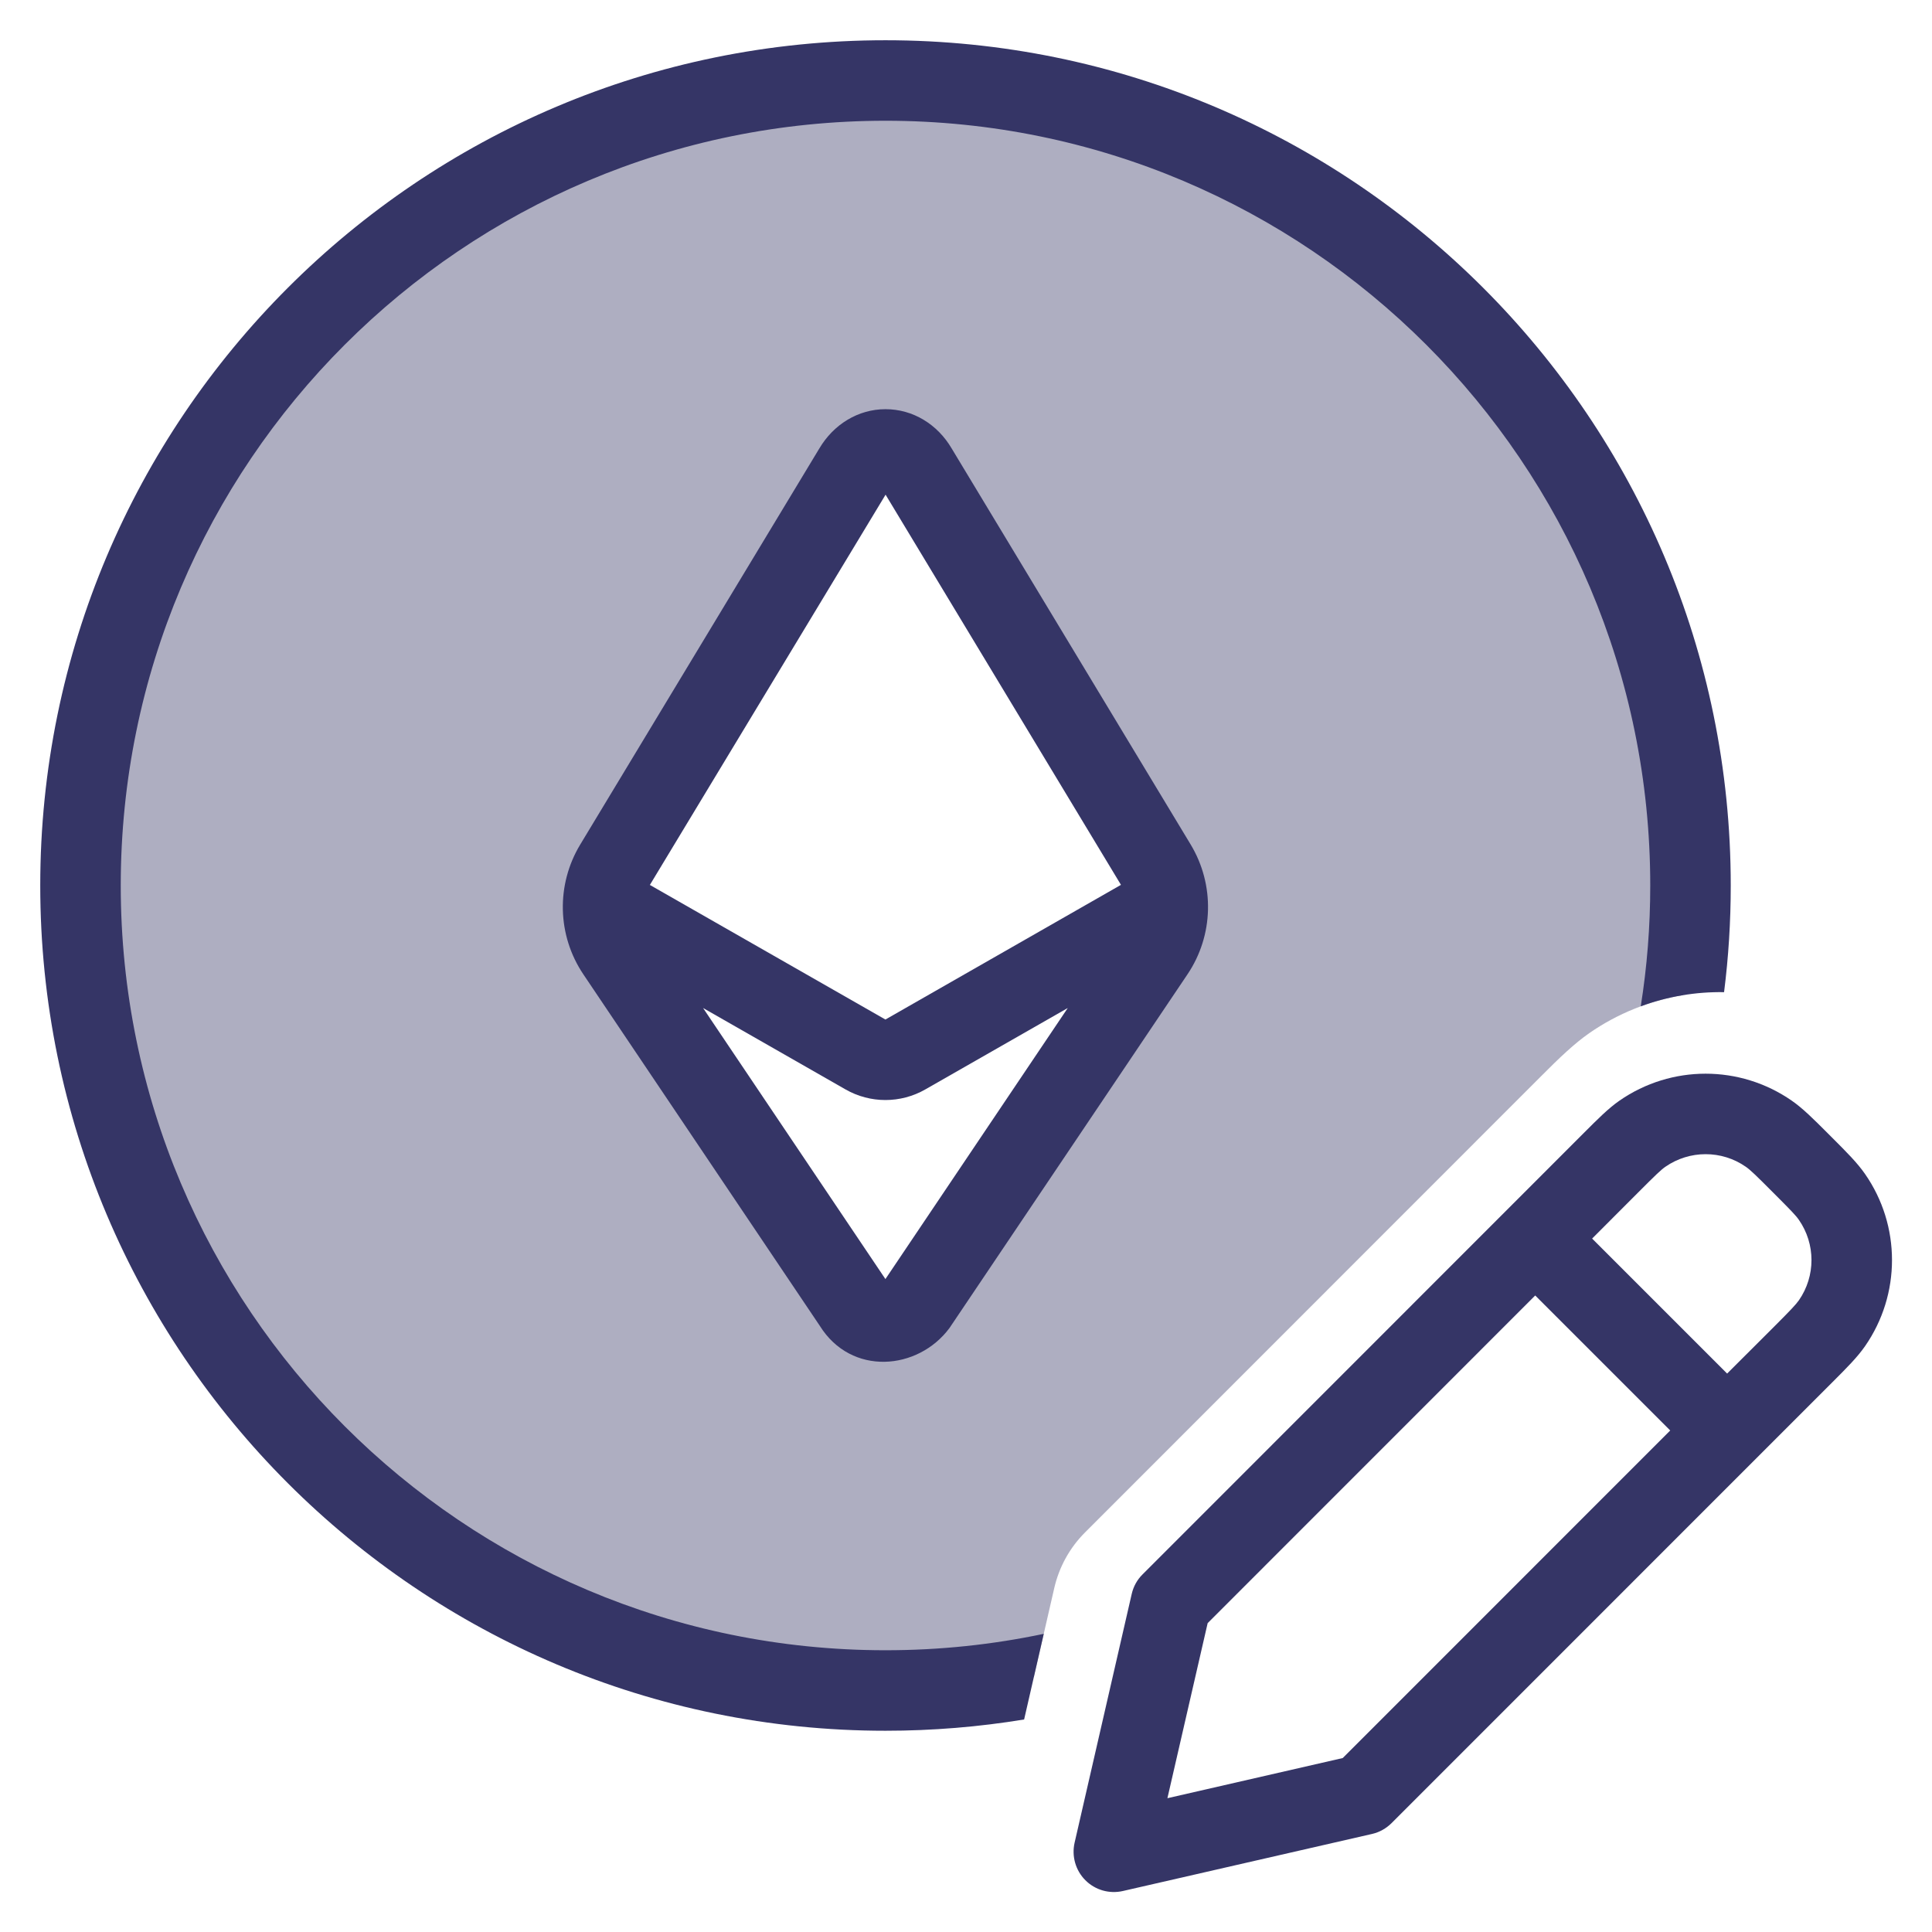 <svg width="24" height="24" viewBox="0 0 24 24" fill="none" xmlns="http://www.w3.org/2000/svg">
<g clip-path="url(#clip0_9001_302129)">
<path opacity="0.4" fill-rule="evenodd" clip-rule="evenodd" d="M21 11C21 11.462 20.969 11.917 20.908 12.362C20.497 12.43 20.098 12.587 19.741 12.835C19.561 12.961 19.382 13.129 19.129 13.384L13.478 19.037C13.289 19.226 13.157 19.465 13.097 19.725L12.843 20.831C12.246 20.942 11.63 21 11 21C5.477 21 1 16.523 1 11C1 5.477 5.477 1 11 1C16.523 1 21 5.477 21 11ZM14.363 10.749L11.393 5.827C11.202 5.502 10.799 5.502 10.608 5.827L7.636 10.749C7.435 11.082 7.445 11.502 7.662 11.825L10.605 16.199C10.781 16.489 11.178 16.489 11.393 16.199L14.336 11.824C14.553 11.502 14.564 11.082 14.363 10.749Z" fill="#353566"/>
<path d="M1.5 11C1.5 5.753 5.753 1.5 11 1.5C16.247 1.5 20.5 5.753 20.5 11C20.5 11.511 20.46 12.012 20.382 12.501C20.715 12.378 21.067 12.319 21.417 12.325C21.472 11.891 21.5 11.449 21.5 11C21.5 5.201 16.799 0.5 11 0.5C5.201 0.5 0.5 5.201 0.5 11C0.5 16.799 5.201 21.5 11 21.5C11.586 21.5 12.162 21.452 12.722 21.36L12.966 20.296C12.332 20.43 11.674 20.5 11 20.5C5.753 20.5 1.5 16.247 1.5 11Z" fill="#353566"/>
<path fill-rule="evenodd" clip-rule="evenodd" d="M11.822 5.571L14.791 10.491C15.092 10.991 15.077 11.62 14.751 12.104L11.801 16.488L11.795 16.497C11.404 17.024 10.576 17.098 10.184 16.47L7.247 12.104C6.921 11.62 6.906 10.991 7.208 10.491L10.178 5.571C10.355 5.272 10.66 5.083 11 5.083C11.341 5.083 11.646 5.271 11.822 5.571ZM8.073 10.993L11.001 6.145L13.925 10.992L10.999 12.665L8.073 10.993ZM13.264 12.522L11.495 13.533C11.188 13.709 10.81 13.709 10.503 13.533L8.734 12.522L10.999 15.889L13.264 12.522Z" fill="#353566"/>
<path fill-rule="evenodd" clip-rule="evenodd" d="M20.117 13.673C20.761 13.226 21.614 13.226 22.258 13.673C22.396 13.769 22.528 13.901 22.702 14.075L22.765 14.138C22.939 14.312 23.071 14.444 23.167 14.582C23.615 15.225 23.615 16.079 23.168 16.723C23.072 16.861 22.939 16.994 22.766 17.167L17.286 22.648C17.219 22.714 17.136 22.761 17.044 22.782L13.948 23.491C13.78 23.529 13.605 23.479 13.483 23.357C13.361 23.235 13.311 23.059 13.349 22.891L14.059 19.799C14.08 19.708 14.126 19.624 14.193 19.558L19.674 14.075C19.847 13.902 19.979 13.769 20.117 13.673ZM21.687 14.494C21.387 14.285 20.988 14.286 20.688 14.494C20.633 14.532 20.569 14.594 20.349 14.814L19.778 15.386L21.455 17.063L22.027 16.492C22.247 16.272 22.308 16.207 22.347 16.152C22.555 15.852 22.555 15.453 22.346 15.153C22.308 15.098 22.246 15.034 22.026 14.814C21.807 14.594 21.742 14.532 21.687 14.494ZM20.748 17.77L19.071 16.093L15.002 20.163L14.502 22.338L16.68 21.839L20.748 17.77Z" fill="#353566"/>
</g>
<defs>
<clipPath id="clip0_9001_302129">
<rect width="24" height="24" fill="white"/>
</clipPath>
</defs>
</svg>
